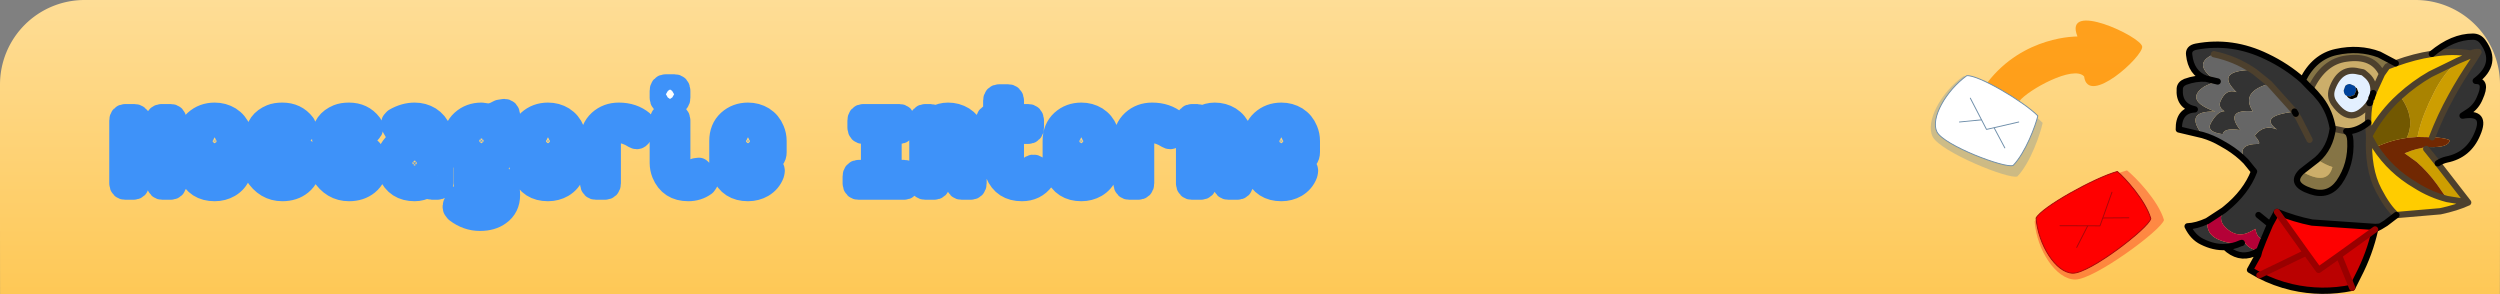 <svg xmlns="http://www.w3.org/2000/svg" xmlns:xlink="http://www.w3.org/1999/xlink" width="533.335" height="62.761"><rect width="100%" height="100%" fill="#808080" stroke="none"/><defs><linearGradient id="a"><stop offset="0" style="stop-color:#fedd96;stop-opacity:1"/><stop offset="1" style="stop-color:#fec856;stop-opacity:1"/></linearGradient><linearGradient xlink:href="#a" id="b" x1="533.333" x2="533.333" y1="0" y2="62.761" gradientTransform="translate(.001)" gradientUnits="userSpaceOnUse"/></defs><path d="M18.08 0h497.175a18.04 18.04 0 0 1 18.08 18.079c-.008 14.894.019 29.788-.029 44.682H.016C-.006 47.746.001 34.595.001 18.079A18.04 18.04 0 0 1 18.08 0Z" style="display:inline;fill:url(#b);fill-rule:evenodd;stroke-width:2.775;stroke-linecap:round;stroke-linejoin:bevel;stop-color:#000"/><g style="display:inline"><path fill="#333" fill-rule="evenodd" d="M528.757 11.096q-.803-.067-1.672.334-3.88-.735-8.294.067 4.415-3.678 8.762-3.678 1.338 0 2.14 1.137 3.345 4.615-1.538 8.293 2.542 0 .87 3.679-.736 1.806-2.341 2.876l-1.338.87q5.284-.937 3.143 3.945-1.872 4.482-6.554 5.418-.936.2-1.873.803l-2.475-3.077.469-.401h.067q4.28.2 4.48-1.472-1.27-.535-3.745-.602 1.74-4.548 4.08-8.762 2.007-3.678 4.749-7.691l1.07-1.74m-23.543 15.05.2 2.943q-.334 6.955 2.007 11.437 1.94 3.745 3.813 5.35l-2.275 1.74-1.203.735-1.004.067-13.51-.937q-3.746-.735-7.491-2.274l-1.472 2.676-1.471 3.478-1.07-.937q-.535-.87-.535-1.605l-1.271.669q-2.475 1.27-4.682-.535-2.34-1.873-.87-4.08l.335-.267q4.481-3.612 6.153-8.027l-1.739-2.14q-2.34-3.745 2.743-3.745.401-.268-.87-1.74 1.94-2.54 4.749-1.337-4.013-2.876 3.745-3.812l.268.468-.268-.468-5.35-5.953q-6.22 1.74-3.545 5.886-6.153-.468-2.675 4.013-3.478-.535-3.746.87-3.679-.469-2.475-2.475 1.472-2.542 2.876-2.408-1.337-.736-.936-2.007 1.204-2.943 3.478-2.073-4.749-4.548 3.277-4.749-3.678-2.408-8.093-3.344-5.016 2.14.803 5.819-1.806.468-2.943 1.137-4.214 2.876 2.408 5.284-6.755-.2-2.675 5.016l-5.084-1.204q-.067-4.08 3.411-4.28-3.478-.736-3.21-4.415.067-1.003 1.204-1.471 2.207-.803 4.347-.669-3.143-1.204-3.544-5.083-.201-1.405 1.471-1.74 7.692-1.47 15.116 2.141 4.213 2.007 7.624 5.016l1.672 1.74 1.07 1.07 1.07 1.27q2.074 2.743 2.61 6.22-.536 4.147-3.345 6.622l-3.277 2.541q-2.743 2.676 1.94 4.214 3.745 1.27 6.019-1.873 2.675-3.879 2.408-8.895-.067-1.538-.87-2.007 2.408 0 4.682-1.872m-12.507 3.678-2.274-4.48-.67-1.071.67 1.07 2.274 4.481m-10.902 16.052 2.474 2.007-2.474-2.007m-1.07 8.227q-3.21 1.27-6.02-1.405-2.408.134-4.95-1.137-1.939-.936-3.076-3.277 1.873-.067 4.214-1.137-.268 2.742 2.207 3.88 2.34 1.07 4.882.869l.268-.067.468-.334q1.003 1.805 3.277 1.94l-1.27.668m3.41-36.25-3.143-2.542-.602-.402.602.402 3.144 2.541m-13.578-1.07 2.542.602-2.542-.602m4.147 35.916q1.672-.066 3.277-.802-1.605.736-3.277.802"/><path fill="#fc0" fill-rule="evenodd" d="M518.791 11.497q4.415-.802 8.294-.067.87-.401 1.672-.334l-4.414 1.873-5.886 2.876q-3.478 2.006-6.42 4.681l-1.071 1.004q-3.411 3.41-5.551 7.558l-.201-2.943q-.067-2.14.334-4.147l.067-.2.335-.937.334-.937v-.066l1.873-4.08 1.137-1.605 1.806-.67q4.08-1.47 7.691-2.006m-12.039 19.931q3.278 5.017 8.561 8.093 3.144 2.007 6.756 2.943l4.48.736q-2.474 1.137-5.952 1.873l-9.363.802q-1.873-1.605-3.813-5.35-2.34-4.482-2.006-11.437l1.337 2.34"/><path fill="#cd9e01" fill-rule="evenodd" d="m528.757 11.096-1.07 1.739q-2.742 4.013-4.749 7.691-2.34 4.214-4.08 8.762l-3.143-.067q.602-2.809 1.538-5.083.87-2.207 1.94-4.28 1.003-2.074 2.474-4.013 1.338-1.672 2.676-2.876l4.414-1.873m-10.701 20.266-.469.4 2.475 3.078 6.488 8.36-4.481-.736-2.14-3.076q-1.873-2.609-4.348-4.816l-2.609-1.873q2.676-1.137 5.084-1.337"/><path fill="#a98301" fill-rule="evenodd" d="M512.036 20.526q2.943-2.675 6.42-4.681l5.887-2.876q-1.338 1.204-2.676 2.876-1.471 1.94-2.474 4.013-1.07 2.073-1.94 4.28-.936 2.274-1.538 5.083l-2.274.2q2.006-4.213-1.405-8.895"/><path fill="#712802" fill-rule="evenodd" d="M518.858 29.288q2.475.067 3.746.602-.2 1.672-4.481 1.472h-.067q-2.408.2-5.084 1.337l2.609 1.873q2.475 2.207 4.347 4.816l2.14 3.076q-3.611-.936-6.755-2.943-5.283-3.076-8.56-8.093 3.277-1.538 6.688-2.006l2.274-.2 3.143.066"/><path fill="#e3f0ff" fill-rule="evenodd" d="M506.284 19.858v.066l-.334.937-.335.936-.133.2q-3.88 5.218-7.558 0-1.07-1.537-.268-3.41 1.74-4.28 5.485-3.344l1.003.2.87.736q1.605 1.471 1.27 3.679m-3.745-1.204-.268-.335-.936-.401q-.602 0-1.003.401l-.335.937q0 .602.335 1.003l.334.2.2.268q.402.401.937.401l1.003-.4.335-.937-.335-.937-.267-.2"/><path fill="#ccae6a" fill-rule="evenodd" d="m508.157 15.778-1.873 4.08q.335-2.208-1.27-3.679l-.87-.736-1.003-.2q-3.746-.937-5.485 3.344-.802 1.873.268 3.41 3.678 5.218 7.558 0h.066q-.4 2.007-.334 4.148-2.274 1.872-4.682 1.872l-2.876-.602q-.535-3.477-2.608-6.22l-1.07-1.27-1.004-1.07q2.743-5.753 7.625-6.355 5.618-.802 7.558 3.278m-13.845 18.259q1.94 1.204 3.277 1.605-1.07 4.08-6.554.936l3.277-2.541"/><path fill="#00439c" fill-rule="evenodd" d="m500.666 20.46-.334-.201q-.335-.401-.335-1.003l.335-.937q.4-.401 1.003-.401l.936.401.268.335.133.602-.4 1.003-.937.334-.67-.133"/><path fill-rule="evenodd" d="m502.539 18.654.267.2.335.937-.335.936-1.003.401q-.535 0-.936-.4l-.201-.268.669.133.936-.334.401-1.003-.133-.602"/><path fill="#857445" fill-rule="evenodd" d="m511.1 13.504-1.806.669-1.137 1.605q-1.94-4.08-7.558-3.278-4.882.602-7.625 6.354h-.067l-1.672-1.739q2.475-5.016 7.157-6.02 4.882-1.07 9.163.536l3.545 1.873m-13.444 13.911 2.876.602q.803.469.87 2.007.267 5.016-2.408 8.895-2.274 3.144-6.02 1.873-4.682-1.538-1.94-4.214 5.485 3.144 6.555-.936-1.337-.401-3.277-1.605 2.81-2.475 3.344-6.622"/><path fill="#666" fill-rule="evenodd" d="M489.496 23.804q-7.758.936-3.745 3.812-2.81-1.204-4.749 1.338 1.271 1.471.87 1.739-5.083 0-2.743 3.745-1.672-1.739-3.946-3.143l-1.27-.736q-1.94-1.137-4.013-1.739-4.08-5.217 2.675-5.016-6.622-2.408-2.408-5.284 1.137-.669 2.943-1.137-5.819-3.679-.803-5.819 4.415.936 8.093 3.344-8.026.2-3.277 4.749-2.274-.87-3.478 2.073-.401 1.271.936 2.007-1.404-.134-2.876 2.408-1.204 2.006 2.475 2.474.268-1.404 3.746-.87-3.478-4.48 2.675-4.012-2.675-4.147 3.545-5.886l5.35 5.953"/><path fill="#725801" fill-rule="evenodd" d="M505.415 29.088q2.14-4.147 5.551-7.558l1.07-1.004q3.411 4.682 1.405 8.896-3.411.468-6.689 2.006l-1.337-2.34"/><path fill="#fe0101" fill-rule="evenodd" d="M506.685 48.885v.067l-7.691 5.551-4.348 3.077-2.675-3.679-6.22-8.695q3.745 1.539 7.49 2.274l13.511.937-.067.468"/><path fill="#ba0101" fill-rule="evenodd" d="M501.803 61.392q-6.488 1.338-12.909-.134-3.678-.869-6.889-2.541l9.966-4.816 2.675 3.679 4.348-3.077 2.809 6.89"/><path fill="#c00" fill-rule="evenodd" d="m482.808 51.36 1.471-3.478 1.472-2.676 6.22 8.695-9.966 4.816L480 57.58l1.739-3.144.267-1.003.803-2.073m23.877-2.408q-1.137 5.15-3.611 9.899l-1.271 2.541-2.81-6.889 7.692-5.551"/><path fill="#b40137" fill-rule="evenodd" d="M474.38 44.872q-1.47 2.207.87 4.08 2.207 1.806 4.682.535l1.27-.669q0 .736.536 1.605l1.07.937-.803 2.073q-2.274-.134-3.277-1.94l-.468.335-.268.067q-2.541.2-4.882-.87-2.475-1.137-2.207-3.879l3.478-2.274"/><path fill="none" stroke="#4d402d" stroke-linecap="round" stroke-linejoin="round" stroke-width="1.338" d="M518.791 11.497q4.415-.802 8.294-.067.87-.401 1.672-.334l-1.07 1.739q-2.742 4.013-4.749 7.691-2.34 4.214-4.08 8.762m-1.27 2.475 2.474 3.077 6.488 8.36q-2.475 1.137-5.953 1.873l-9.363.802q-1.873-1.605-3.813-5.35-2.34-4.482-2.006-11.437 2.14-4.147 5.551-7.558l1.07-1.004q2.943-2.675 6.42-4.681l5.887-2.876 4.414-1.873m-9.966.401q-3.611.535-7.691 2.007l-1.806.669-1.137 1.605-1.873 4.08q.335-2.208-1.27-3.679l-.87-.736-1.003-.2q-3.746-.937-5.485 3.344-.802 1.873.268 3.41 3.678 5.218 7.558 0m.468-1.136-.335.936m-.067.2q-.4 2.007-.334 4.148l.2 2.943 1.338 2.34q3.278 5.017 8.561 8.093 3.144 2.007 6.756 2.943l4.48.736m-33.575-24.346q2.743-5.752 7.625-6.354 5.618-.802 7.558 3.278m-10.5 11.637 2.875.602m-10.768-3.745.669 1.07 2.274 4.481M480.4 14.908q-3.678-2.408-8.093-3.344m8.093 3.344.602.402 3.144 2.541 5.35 5.953"/><path fill="none" stroke="#000" stroke-linecap="round" stroke-linejoin="round" stroke-width="1.338" d="M520.062 34.84q.937-.602 1.873-.803 4.682-.936 6.554-5.418 2.14-4.882-3.143-3.946l1.338-.87q1.605-1.07 2.34-2.875 1.673-3.679-.869-3.679 4.883-3.678 1.538-8.293-.802-1.137-2.14-1.137-4.347 0-8.762 3.678m-12.507 8.36v.067l-.334.937m-.335.936-.067.2m-.066 0 .133-.2m5.485-8.293-3.545-1.873q-4.28-1.605-9.163-.535-4.682 1.003-7.157 6.02l1.672 1.738h.067l1.004 1.07 1.07 1.271q2.073 2.743 2.608 6.22-.535 4.147-3.344 6.622l-3.277 2.541q-2.743 2.676 1.94 4.214 3.745 1.27 6.019-1.873 2.675-3.879 2.408-8.895-.067-1.538-.87-2.007 2.408 0 4.682-1.872m-11.236-6.22-1.07-1.07m-3.144 5.417-.268-.468M479.13 34.438l1.74 2.14q-1.673 4.415-6.154 8.027l-.334.267-3.478 2.274q-2.341 1.07-4.214 1.137 1.137 2.341 3.077 3.277 2.541 1.271 4.95 1.137 2.808 2.676 6.019 1.405l1.003.334.267-1.003-1.27.669m2.073-2.742 1.471-3.478-2.474-2.007m24.947 2.542 1.004-.067 1.203-.736 2.275-1.739m-3.478 2.475-1.07.535v.067q-1.138 5.15-3.612 9.899l-1.271 2.541q-6.488 1.338-12.909-.134-3.678-.869-6.889-2.541L480 57.58l1.739-3.144m24.947-5.551.067-.468-13.51-.937q-3.746-.735-7.491-2.274l-1.472 2.676M469.9 28.82q2.074.602 4.014 1.739l1.27.736q2.274 1.404 3.946 3.143m-9.23-5.618-5.083-1.204q-.067-4.08 3.411-4.28-3.478-.736-3.21-4.415.067-1.003 1.204-1.471 2.207-.803 4.347-.669-3.143-1.204-3.544-5.083-.201-1.405 1.471-1.74 7.692-1.47 15.116 2.141 4.213 2.007 7.624 5.016m-18.125.268-2.542-.602m7.692 35.047-.268.067q-1.605.736-3.277.802m7.29.736.803-2.073"/><path fill="none" stroke="#900" stroke-linecap="round" stroke-linejoin="round" stroke-width="1.338" d="m485.75 45.206 6.221 8.695 2.675 3.679 4.348-3.077 7.691-5.551m-7.691 5.551 2.809 6.89M491.97 53.9l-9.966 4.816"/></g><path d="M423.976 17.613c7.724-10.058 19.22-9.829 19.22-9.829-3.17-7.829 13.583.01 13.806 2.16.218 2.104-11.561 12.856-12.389 6.366-2.259-2.523-11.991 2.905-13.782 5.228z" style="fill:#fe9200;fill-opacity:.804;stroke:none;stroke-width:1px;stroke-linecap:butt;stroke-linejoin:miter;stroke-opacity:1"/><g style="fill:#fff;stroke:#6d8da9"><path fill="#6d8da9" fill-opacity=".333" stroke="none" d="M418.856 16.264c-4.76 3.385-8.208 9.746-6.537 12.937 1.67 3.19 16.13 9.115 18.05 8.441 2.86-2.967 4.981-9.341 5.399-11.435-3.45-3.51-14.285-10.125-16.912-9.943Z"/><g stroke-linejoin="round" stroke-width=".2"><path d="M419.573 16.145c-4.451 3.223-7.794 9.123-6.358 11.984 1.435 2.86 14.476 7.839 16.25 7.17 2.704-2.785 4.835-8.657 5.273-10.583-3.05-3.095-12.762-8.813-15.165-8.57Z"/><g stroke-linecap="round" paint-order="markers fill stroke"><path d="m418.023 26.026 6.395-.629 3.279 6.153"/><path d="m420.336 20.939 3.454 6.67 6.876-1.58"/></g></g></g><g style="fill:red;stroke:#a70708"><path fill-opacity=".333" stroke="none" d="M434.05 47.255c.455 6.08 4.58 12.384 8.67 12.38 4.092-.003 18.442-10.585 18.93-12.7-1.18-4.107-6.106-9.183-7.891-10.59-5.457 1.505-18.323 8.376-19.709 10.91Z"/><g stroke-linejoin="round" stroke-width=".2"><path d="M434.361 46.53c.482 5.713 4.22 11.696 7.852 11.75 3.63.055 16.218-9.666 16.625-11.644-1.097-3.872-5.53-8.712-7.138-10.058-4.818 1.335-16.144 7.597-17.339 9.952Z"/><g stroke-linecap="round" paint-order="markers fill stroke"><path d="m443.032 52.78 3.192-6.26 7.922-.06"/><path d="m439.468 48.151 8.53.03 2.555-7.172"/></g></g></g><path d="M37.83 38.345V25.226q0-.705-.705-.705h-2.023q-.613 0-.92.705l-1.716 3.954-.276.307q-.184 0-.307-.307l-1.716-3.954q-.307-.705-.92-.705h-2.022q-.705 0-.705.705v13.119q0 .674.705.674h1.808q.705 0 .705-.674v-5.946q0-.215.153-.246l.245.246 1.012 2.237q.398.889 1.042.889.613 0 1.011-.889l1.012-2.237q.123-.246.276-.246l.122.246v5.946q0 .674.705.674h1.809q.705 0 .705-.674zm11.126-8.337v0q0 .368-.337.368h-3.893q-.337 0-.337-.368v-.552q0-.98.644-1.624.674-.644 1.655-.644.95 0 1.624.644.644.643.644 1.624zm3.372 1.808v-2.36q0-1.042-.43-2.023-.643-1.532-2.053-2.39-1.41-.828-3.157-.828-2.39 0-4.046 1.44-1.625 1.441-1.625 3.801v4.628q0 1.012.43 1.993 1.379 3.249 5.24 3.249 1.687 0 3.066-.767 1.502-.858 2.084-2.36l.092-.46q0-.306-.306-.49l-1.472-.95q-.582-.43-.95.153l-.98 1.318q-.614.583-1.533.583-.981 0-1.655-.644-.644-.644-.644-1.625v-.551q0-.337.337-.337h6.222q1.38 0 1.38-1.38zm14.712 2.667v0q0-2.207-1.778-3.433-1.502-1.042-3.831-1.103l-.552-.062q-1.532-.153-1.532-1.348 0-.675.735-1.073.552-.307 1.318-.307l1.042.215 1.012.736q.582.398 1.011.091l1.349-.98q.245-.184.276-.46l-.184-.49q-1.625-2.054-4.506-2.054-1.379 0-2.33.368-2.972 1.195-2.972 3.954 0 2.115 1.655 3.28 1.38.98 3.617 1.103l.613.03q1.716.154 1.716 1.533 0 1.87-2.299 1.87-1.87 0-3.218-1.84-.43-.551-.92-.183l-1.256.827q-.583.399-.184.981 2.053 3.188 5.578 3.188 2.36 0 3.924-1.226 1.716-1.349 1.716-3.617zm14.498 0v0q0-2.207-1.778-3.433-1.502-1.042-3.831-1.103l-.552-.062q-1.532-.153-1.532-1.348 0-.675.735-1.073.552-.307 1.318-.307l1.042.215 1.012.735q.582.399 1.011.092l1.349-.98q.245-.184.276-.46l-.184-.49q-1.625-2.054-4.506-2.054-1.38 0-2.33.368-2.972 1.195-2.972 3.954 0 2.115 1.655 3.28 1.379.98 3.616 1.103l.613.03q1.717.154 1.717 1.533 0 1.87-2.299 1.87-1.87 0-3.218-1.84-.43-.551-.92-.183l-1.256.827q-.583.399-.184.981 2.053 3.188 5.578 3.188 2.36 0 3.923-1.226 1.717-1.349 1.717-3.617zm10.912-.399v0q0 .981-.644 1.625-.674.644-1.625.644-.98 0-1.655-.644-.643-.644-.643-1.625 0-.95.643-1.593.675-.613 1.655-.613.95 0 1.625.613.644.643.644 1.593zm3.371 4.26v-8.888q0-1.042-.429-2.023-.644-1.532-2.054-2.39-1.41-.828-3.157-.828-2.114 0-4.168 1.134l-.368.398q-.123.276.03.521l.828 1.38q.337.582.89.306 1.44-.766 2.788-.766.89 0 1.533.521.613.521.736 1.38l-.031.183-.123.062-.92-.215-1.195-.245q-2.33 0-3.954 1.41-1.716 1.502-1.716 3.8 0 1.012.43 1.993 1.378 3.249 5.24 3.249 1.38 0 2.728-.705.184-.092.43.153.275.245.551.245h1.226q.705 0 .705-.674zm11.157-8.888v0q0 .981-.644 1.625-.674.643-1.624.643-.98 0-1.655-.643-.644-.644-.644-1.625 0-.98.644-1.624.674-.644 1.655-.644.95 0 1.624.644.644.643.644 1.624zm3.372 11.341v0q0-2.268-1.502-3.464-1.471-1.195-3.77-1.226-.337 0-.337-.337v-.735q0-.338.337-.338 2.176-.092 3.708-1.563 1.564-1.471 1.564-3.617 0-1.134-.613-2.482-.154-.368.245-.521.368-.154.368-.705v-1.655q0-.705-.705-.705l-1.012.153-1.073.52-1.072.307-.89-.092-.888-.122q-2.39 0-4.046 1.44-1.624 1.441-1.624 3.801 0 2.39 1.992 4.077.368.306.368.98v3.832q0 .674.705.674h2.268q2.605 0 2.605 1.778 0 1.716-2.605 1.716-1.655 0-3.525-1.195l-.368-.123q-.337 0-.582.399l-.828 1.318q-.122.184-.03.52l.337.43q2.298 1.686 4.996 1.686 2.513 0 4.107-1.134 1.87-1.288 1.87-3.617zm11.095-10.789v0q0 .368-.337.368h-3.893q-.337 0-.337-.368v-.552q0-.98.644-1.624.674-.644 1.655-.644.95 0 1.625.644.643.643.643 1.624zm3.372 1.808v-2.36q0-1.042-.43-2.023-.643-1.532-2.053-2.39-1.41-.828-3.157-.828-2.39 0-4.046 1.44-1.624 1.441-1.624 3.801v4.628q0 1.012.429 1.993 1.38 3.249 5.241 3.249 1.686 0 3.065-.767 1.502-.858 2.084-2.36l.092-.46q0-.306-.306-.49l-1.471-.95q-.583-.43-.95.153l-.981 1.318q-.613.583-1.533.583-.98 0-1.655-.644-.644-.644-.644-1.625v-.551q0-.337.338-.337h6.222q1.379 0 1.379-1.38zm14.988-4.966v0q.337-.582-.214-1.01-2.023-1.625-5.027-1.625-2.39 0-4.046 1.44-1.625 1.441-1.625 3.801v8.889q0 .674.705.674h1.962q.705 0 .705-.674v-8.889q0-.98.644-1.624.674-.644 1.655-.644 1.655 0 3.494 1.134.215.123.43.123.336 0 .582-.399zm13.517 10.453-1.073-1.349-.245-.214-.735.092q-.828.52-1.594.52-.981 0-1.625-.643-.674-.644-.674-1.625v-8.858q0-.705-.674-.705h-1.993q-.674 0-.674.705v8.858q0 1.012.398 1.993 1.38 3.249 5.242 3.249 1.961 0 3.463-1.042l.307-.43q.092-.275-.123-.551zm-5.946-16.858v-1.44q0-.706-.674-.706h-1.993q-.674 0-.674.705v1.44q0 .675.674.675h1.993q.674 0 .674-.674zm17.563 9.563v0q0 .368-.337.368h-3.893q-.337 0-.337-.368v-.552q0-.98.644-1.624.674-.644 1.655-.644.95 0 1.624.644.644.643.644 1.624zm3.371 1.808v-2.36q0-1.042-.429-2.023-.643-1.532-2.053-2.39-1.41-.828-3.157-.828-2.391 0-4.046 1.44Q157 27.096 157 29.456v4.628q0 1.012.43 1.993 1.379 3.249 5.24 3.249 1.687 0 3.066-.767 1.502-.858 2.084-2.36l.092-.46q0-.306-.307-.49l-1.47-.95q-.583-.43-.95.153l-.982 1.318q-.613.583-1.532.583-.981 0-1.655-.644-.644-.644-.644-1.625v-.551q0-.337.337-.337h6.222q1.38 0 1.38-1.38zm28.996 6.529v-1.44q0-.706-.705-.706h-2.942q-.337 0-.337-.337V27.71q0-.368.337-.368h1.93q.675 0 .675-.674v-1.44q0-.706-.674-.706h-7.877q-.675 0-.675.705v1.44q0 .675.675.675h1.93q.338 0 .338.368v8.153q0 .337-.337.337H186.7q-.705 0-.705.705v1.44q0 .675.705.675h9.9q.705 0 .705-.674zm14.498 0v-8.889q0-1.042-.429-2.023-.644-1.532-2.054-2.39-1.41-.828-3.157-.828-1.41 0-2.758.705-.184.122-.43-.153-.275-.246-.551-.246h-1.226q-.705 0-.705.705v13.119q0 .674.705.674h1.962q.705 0 .705-.674v-8.889q0-.98.643-1.624.675-.644 1.655-.644.95 0 1.625.644.644.643.644 1.624v8.889q0 .674.704.674h1.962q.705 0 .705-.674zm14.836-1.104v0l.183-.551q0-.307-.245-.49l-1.318-.92q-.613-.43-1.165.122-.92.95-1.87.95-.98 0-1.655-.643-.643-.644-.643-1.625V27.71q0-.368.337-.368h3.34q.675 0 .675-.674v-1.44q0-.706-.674-.706h-3.341q-.337 0-.337-.337v-3.126q0-.675-.705-.675h-1.962q-.705 0-.705.675v3.126q0 .337-.337.337h-.552q-.705 0-.705.705v1.44q0 .675.705.675h.552q.337 0 .337.368v6.375q0 1.012.43 1.993 1.378 3.249 5.24 3.249 2.82 0 4.414-2.085zm10.788-7.233v0q0 .368-.337.368h-3.893q-.337 0-.337-.368v-.552q0-.98.644-1.624.674-.644 1.655-.644.95 0 1.625.644.643.643.643 1.624zm3.372 1.808v-2.36q0-1.042-.43-2.023-.643-1.532-2.053-2.39-1.41-.828-3.157-.828-2.39 0-4.046 1.44-1.624 1.441-1.624 3.801v4.628q0 1.012.429 1.993 1.38 3.249 5.241 3.249 1.686 0 3.065-.767 1.502-.858 2.084-2.36l.092-.46q0-.306-.306-.49l-1.471-.95q-.583-.43-.95.153l-.981 1.318q-.613.583-1.533.583-.98 0-1.655-.644-.644-.644-.644-1.625v-.551q0-.337.337-.337h6.223q1.379 0 1.379-1.38zm14.988-4.966v0q.337-.582-.214-1.01-2.023-1.625-5.027-1.625-2.391 0-4.046 1.44-1.625 1.441-1.625 3.801v8.889q0 .674.705.674h1.962q.705 0 .705-.674v-8.889q0-.98.644-1.624.674-.644 1.655-.644 1.655 0 3.494 1.134.215.123.43.123.336 0 .581-.399zm14.008 11.495v-8.889q0-1.042-.43-2.023-.643-1.532-2.053-2.39-1.41-.828-3.157-.828-1.41 0-2.759.705-.184.122-.429-.153-.276-.246-.552-.246h-1.226q-.705 0-.705.705v13.119q0 .674.705.674h1.962q.705 0 .705-.674v-8.889q0-.98.644-1.624.674-.644 1.655-.644.95 0 1.624.644.644.643.644 1.624v8.889q0 .674.705.674h1.962q.705 0 .705-.674zm11.126-8.337v0q0 .368-.337.368h-3.893q-.337 0-.337-.368v-.552q0-.98.644-1.624.674-.644 1.655-.644.95 0 1.624.644.644.643.644 1.624zm3.371 1.808v-2.36q0-1.042-.429-2.023-.643-1.532-2.053-2.39-1.41-.828-3.157-.828-2.391 0-4.046 1.44-1.625 1.441-1.625 3.801v4.628q0 1.012.43 1.993 1.379 3.249 5.24 3.249 1.686 0 3.066-.767 1.502-.858 2.084-2.36l.092-.46q0-.306-.307-.49l-1.47-.95q-.583-.43-.951.153l-.98 1.318q-.614.583-1.533.583-.981 0-1.656-.644-.643-.644-.643-1.625v-.551q0-.337.337-.337h6.222q1.38 0 1.38-1.38z" style="font-size:39.233px;line-height:1.25;letter-spacing:0;display:inline;fill:#feffff;stroke:#3e92f9;stroke-width:5.518;stroke-linecap:round;stroke-linejoin:round;paint-order:stroke fill markers" transform="scale(.981 1.02)"/></svg>